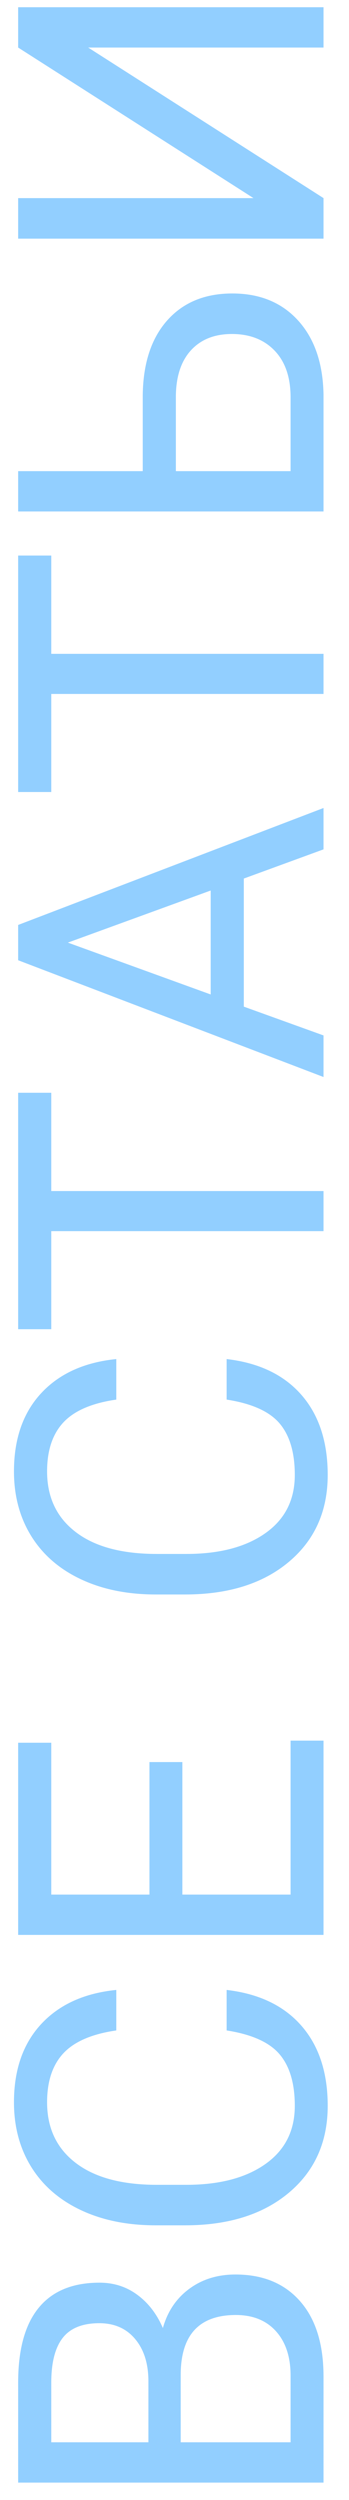 <svg viewBox="0 0 13 93">
    <g transform="translate(-1176, -298)" fill="#92CFFF" fill-rule="nonzero">
        <path d="M1136.32,350 L1136.32,338.625 L1140.039,338.625 C1141.273,338.625 1142.202,338.88 1142.824,339.391 C1143.447,339.901 1143.758,340.656 1143.758,341.656 C1143.758,342.188 1143.607,342.658 1143.305,343.066 C1143.003,343.475 1142.591,343.792 1142.07,344.016 C1142.685,344.188 1143.171,344.514 1143.527,344.996 C1143.884,345.478 1144.062,346.052 1144.062,346.719 C1144.062,347.74 1143.732,348.542 1143.07,349.125 C1142.409,349.708 1141.474,350 1140.266,350 L1136.32,350 Z M1137.82,344.68 L1137.82,348.773 L1140.297,348.773 C1140.995,348.773 1141.546,348.592 1141.949,348.23 C1142.353,347.868 1142.555,347.37 1142.555,346.734 C1142.555,345.365 1141.81,344.68 1140.32,344.68 L1137.82,344.68 Z M1137.82,343.477 L1140.086,343.477 C1140.742,343.477 1141.267,343.313 1141.66,342.984 C1142.053,342.656 1142.25,342.211 1142.25,341.648 C1142.25,341.023 1142.068,340.569 1141.703,340.285 C1141.339,340.001 1140.784,339.859 1140.039,339.859 L1137.82,339.859 L1137.82,343.477 Z M1154.648,346.391 C1154.508,347.594 1154.064,348.522 1153.316,349.176 C1152.569,349.829 1151.576,350.156 1150.336,350.156 C1148.992,350.156 1147.915,349.674 1147.105,348.711 C1146.296,347.747 1145.891,346.458 1145.891,344.844 L1145.891,343.75 C1145.891,342.693 1146.079,341.763 1146.457,340.961 C1146.835,340.159 1147.37,339.543 1148.062,339.113 C1148.755,338.684 1149.557,338.469 1150.469,338.469 C1151.677,338.469 1152.646,338.806 1153.375,339.48 C1154.104,340.155 1154.529,341.089 1154.648,342.281 L1153.141,342.281 C1153.01,341.375 1152.728,340.719 1152.293,340.312 C1151.858,339.906 1151.25,339.703 1150.469,339.703 C1149.51,339.703 1148.759,340.057 1148.215,340.766 C1147.671,341.474 1147.398,342.482 1147.398,343.789 L1147.398,344.891 C1147.398,346.125 1147.656,347.107 1148.172,347.836 C1148.688,348.565 1149.409,348.93 1150.336,348.93 C1151.169,348.93 1151.809,348.741 1152.254,348.363 C1152.699,347.986 1152.995,347.328 1153.141,346.391 L1154.648,346.391 Z M1163.125,344.742 L1158.195,344.742 L1158.195,348.773 L1163.922,348.773 L1163.922,350 L1156.695,350 L1156.695,338.625 L1163.844,338.625 L1163.844,339.859 L1158.195,339.859 L1158.195,343.516 L1163.125,343.516 L1163.125,344.742 Z M1178.117,346.391 C1177.977,347.594 1177.533,348.522 1176.785,349.176 C1176.038,349.829 1175.044,350.156 1173.805,350.156 C1172.461,350.156 1171.384,349.674 1170.574,348.711 C1169.764,347.747 1169.359,346.458 1169.359,344.844 L1169.359,343.75 C1169.359,342.693 1169.548,341.763 1169.926,340.961 C1170.303,340.159 1170.839,339.543 1171.531,339.113 C1172.224,338.684 1173.026,338.469 1173.938,338.469 C1175.146,338.469 1176.115,338.806 1176.844,339.48 C1177.573,340.155 1177.997,341.089 1178.117,342.281 L1176.609,342.281 C1176.479,341.375 1176.197,340.719 1175.762,340.312 C1175.327,339.906 1174.719,339.703 1173.938,339.703 C1172.979,339.703 1172.228,340.057 1171.684,340.766 C1171.139,341.474 1170.867,342.482 1170.867,343.789 L1170.867,344.891 C1170.867,346.125 1171.125,347.107 1171.641,347.836 C1172.156,348.565 1172.878,348.93 1173.805,348.93 C1174.638,348.93 1175.277,348.741 1175.723,348.363 C1176.168,347.986 1176.464,347.328 1176.609,346.391 L1178.117,346.391 Z M1188.023,339.859 L1184.367,339.859 L1184.367,350 L1182.875,350 L1182.875,339.859 L1179.227,339.859 L1179.227,338.625 L1188.023,338.625 L1188.023,339.859 Z M1195.992,347.031 L1191.227,347.031 L1190.156,350 L1188.609,350 L1192.953,338.625 L1194.266,338.625 L1198.617,350 L1197.078,350 L1195.992,347.031 Z M1191.68,345.797 L1195.547,345.797 L1193.609,340.477 L1191.68,345.797 Z M1208.008,339.859 L1204.352,339.859 L1204.352,350 L1202.859,350 L1202.859,339.859 L1199.211,339.859 L1199.211,338.625 L1208.008,338.625 L1208.008,339.859 Z M1211.148,343.266 L1213.977,343.266 C1215.164,343.281 1216.091,343.586 1216.758,344.18 C1217.424,344.773 1217.758,345.581 1217.758,346.602 C1217.758,347.628 1217.422,348.445 1216.75,349.055 C1216.078,349.664 1215.161,349.979 1214,350 L1209.648,350 L1209.648,338.625 L1211.148,338.625 L1211.148,343.266 Z M1211.148,344.5 L1211.148,348.773 L1213.891,348.773 C1214.635,348.773 1215.215,348.576 1215.629,348.18 C1216.043,347.784 1216.25,347.253 1216.25,346.586 C1216.25,345.945 1216.051,345.44 1215.652,345.07 C1215.254,344.701 1214.688,344.51 1213.953,344.5 L1211.148,344.5 Z M1226.906,338.625 L1228.406,338.625 L1228.406,350 L1226.906,350 L1226.906,341.234 L1221.305,350 L1219.797,350 L1219.797,338.625 L1221.305,338.625 L1221.305,347.391 L1226.906,338.625 Z" id="ВСЕСТАТЬИ" transform="translate(1182.363, 344.312) rotate(-90) translate(-1182.363, -344.312) "></path>
    </g>
</svg>